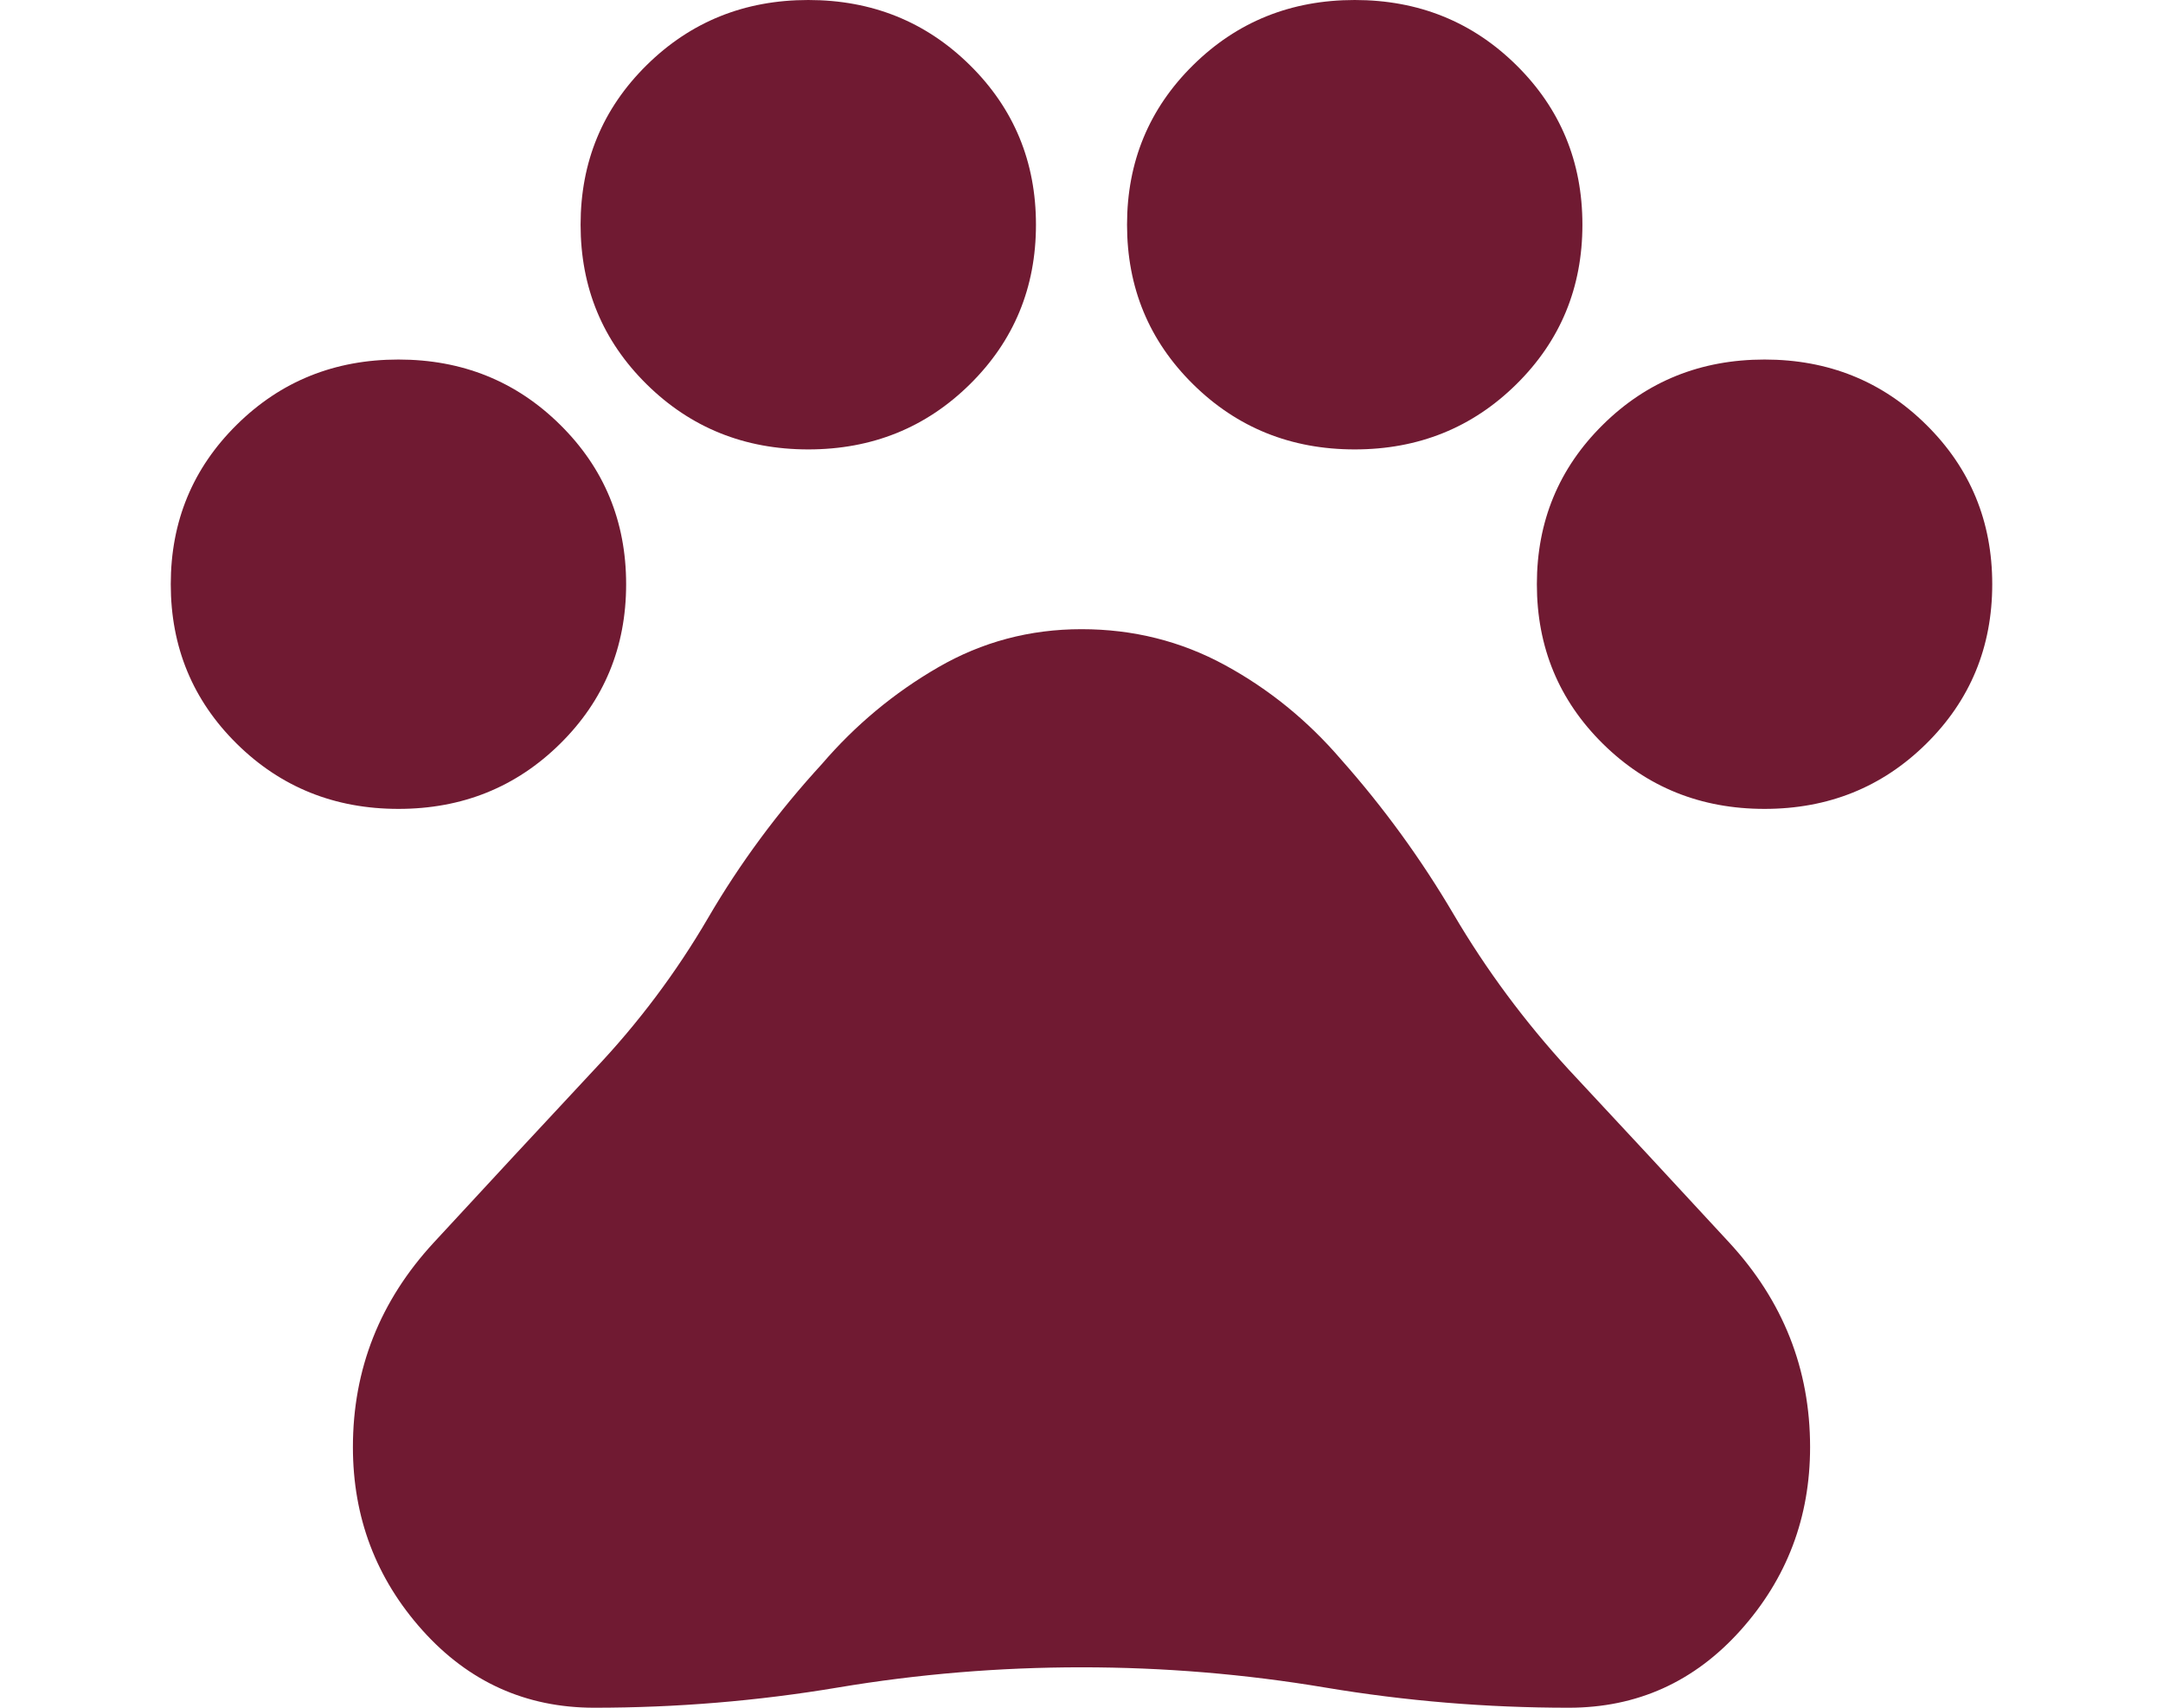 <svg width="38" height="30" viewBox="0 0 38 30" fill="none" xmlns="http://www.w3.org/2000/svg">
<path d="M7 14.21C5.88 14.21 4.933 13.829 4.16 13.066C3.387 12.303 3 11.368 3 10.263C3 9.158 3.387 8.224 4.16 7.461C4.933 6.697 5.88 6.316 7 6.316C8.12 6.316 9.067 6.697 9.84 7.461C10.613 8.224 11 9.158 11 10.263C11 11.368 10.613 12.303 9.84 13.066C9.067 13.829 8.12 14.21 7 14.21ZM14.2 7.895C13.08 7.895 12.133 7.513 11.36 6.75C10.587 5.987 10.2 5.053 10.2 3.947C10.2 2.842 10.587 1.908 11.36 1.145C12.133 0.382 13.08 0 14.2 0C15.32 0 16.267 0.382 17.04 1.145C17.813 1.908 18.2 2.842 18.2 3.947C18.2 5.053 17.813 5.987 17.04 6.75C16.267 7.513 15.32 7.895 14.2 7.895ZM23.8 7.895C22.68 7.895 21.733 7.513 20.96 6.75C20.187 5.987 19.8 5.053 19.8 3.947C19.8 2.842 20.187 1.908 20.96 1.145C21.733 0.382 22.68 0 23.8 0C24.92 0 25.867 0.382 26.64 1.145C27.413 1.908 27.8 2.842 27.8 3.947C27.8 5.053 27.413 5.987 26.64 6.75C25.867 7.513 24.92 7.895 23.8 7.895ZM31 14.21C29.88 14.21 28.933 13.829 28.16 13.066C27.387 12.303 27 11.368 27 10.263C27 9.158 27.387 8.224 28.16 7.461C28.933 6.697 29.88 6.316 31 6.316C32.12 6.316 33.067 6.697 33.84 7.461C34.613 8.224 35 9.158 35 10.263C35 11.368 34.613 12.303 33.84 13.066C33.067 13.829 32.12 14.21 31 14.21ZM10.44 30C9.24 30 8.233 29.546 7.42 28.638C6.607 27.73 6.2 26.658 6.2 25.421C6.2 24.053 6.673 22.855 7.62 21.829C8.567 20.803 9.507 19.79 10.44 18.79C11.213 17.974 11.88 17.085 12.44 16.125C13 15.165 13.667 14.263 14.44 13.421C15.027 12.737 15.707 12.171 16.48 11.724C17.253 11.276 18.093 11.053 19 11.053C19.907 11.053 20.747 11.263 21.52 11.684C22.293 12.105 22.973 12.658 23.56 13.342C24.307 14.184 24.967 15.092 25.54 16.066C26.113 17.04 26.787 17.947 27.56 18.79C28.493 19.79 29.433 20.803 30.38 21.829C31.327 22.855 31.8 24.053 31.8 25.421C31.8 26.658 31.393 27.73 30.58 28.638C29.767 29.546 28.76 30 27.56 30C26.12 30 24.693 29.882 23.28 29.645C21.867 29.408 20.44 29.29 19 29.29C17.56 29.29 16.133 29.408 14.72 29.645C13.307 29.882 11.88 30 10.44 30Z" fill="#701A32"/>
</svg>
